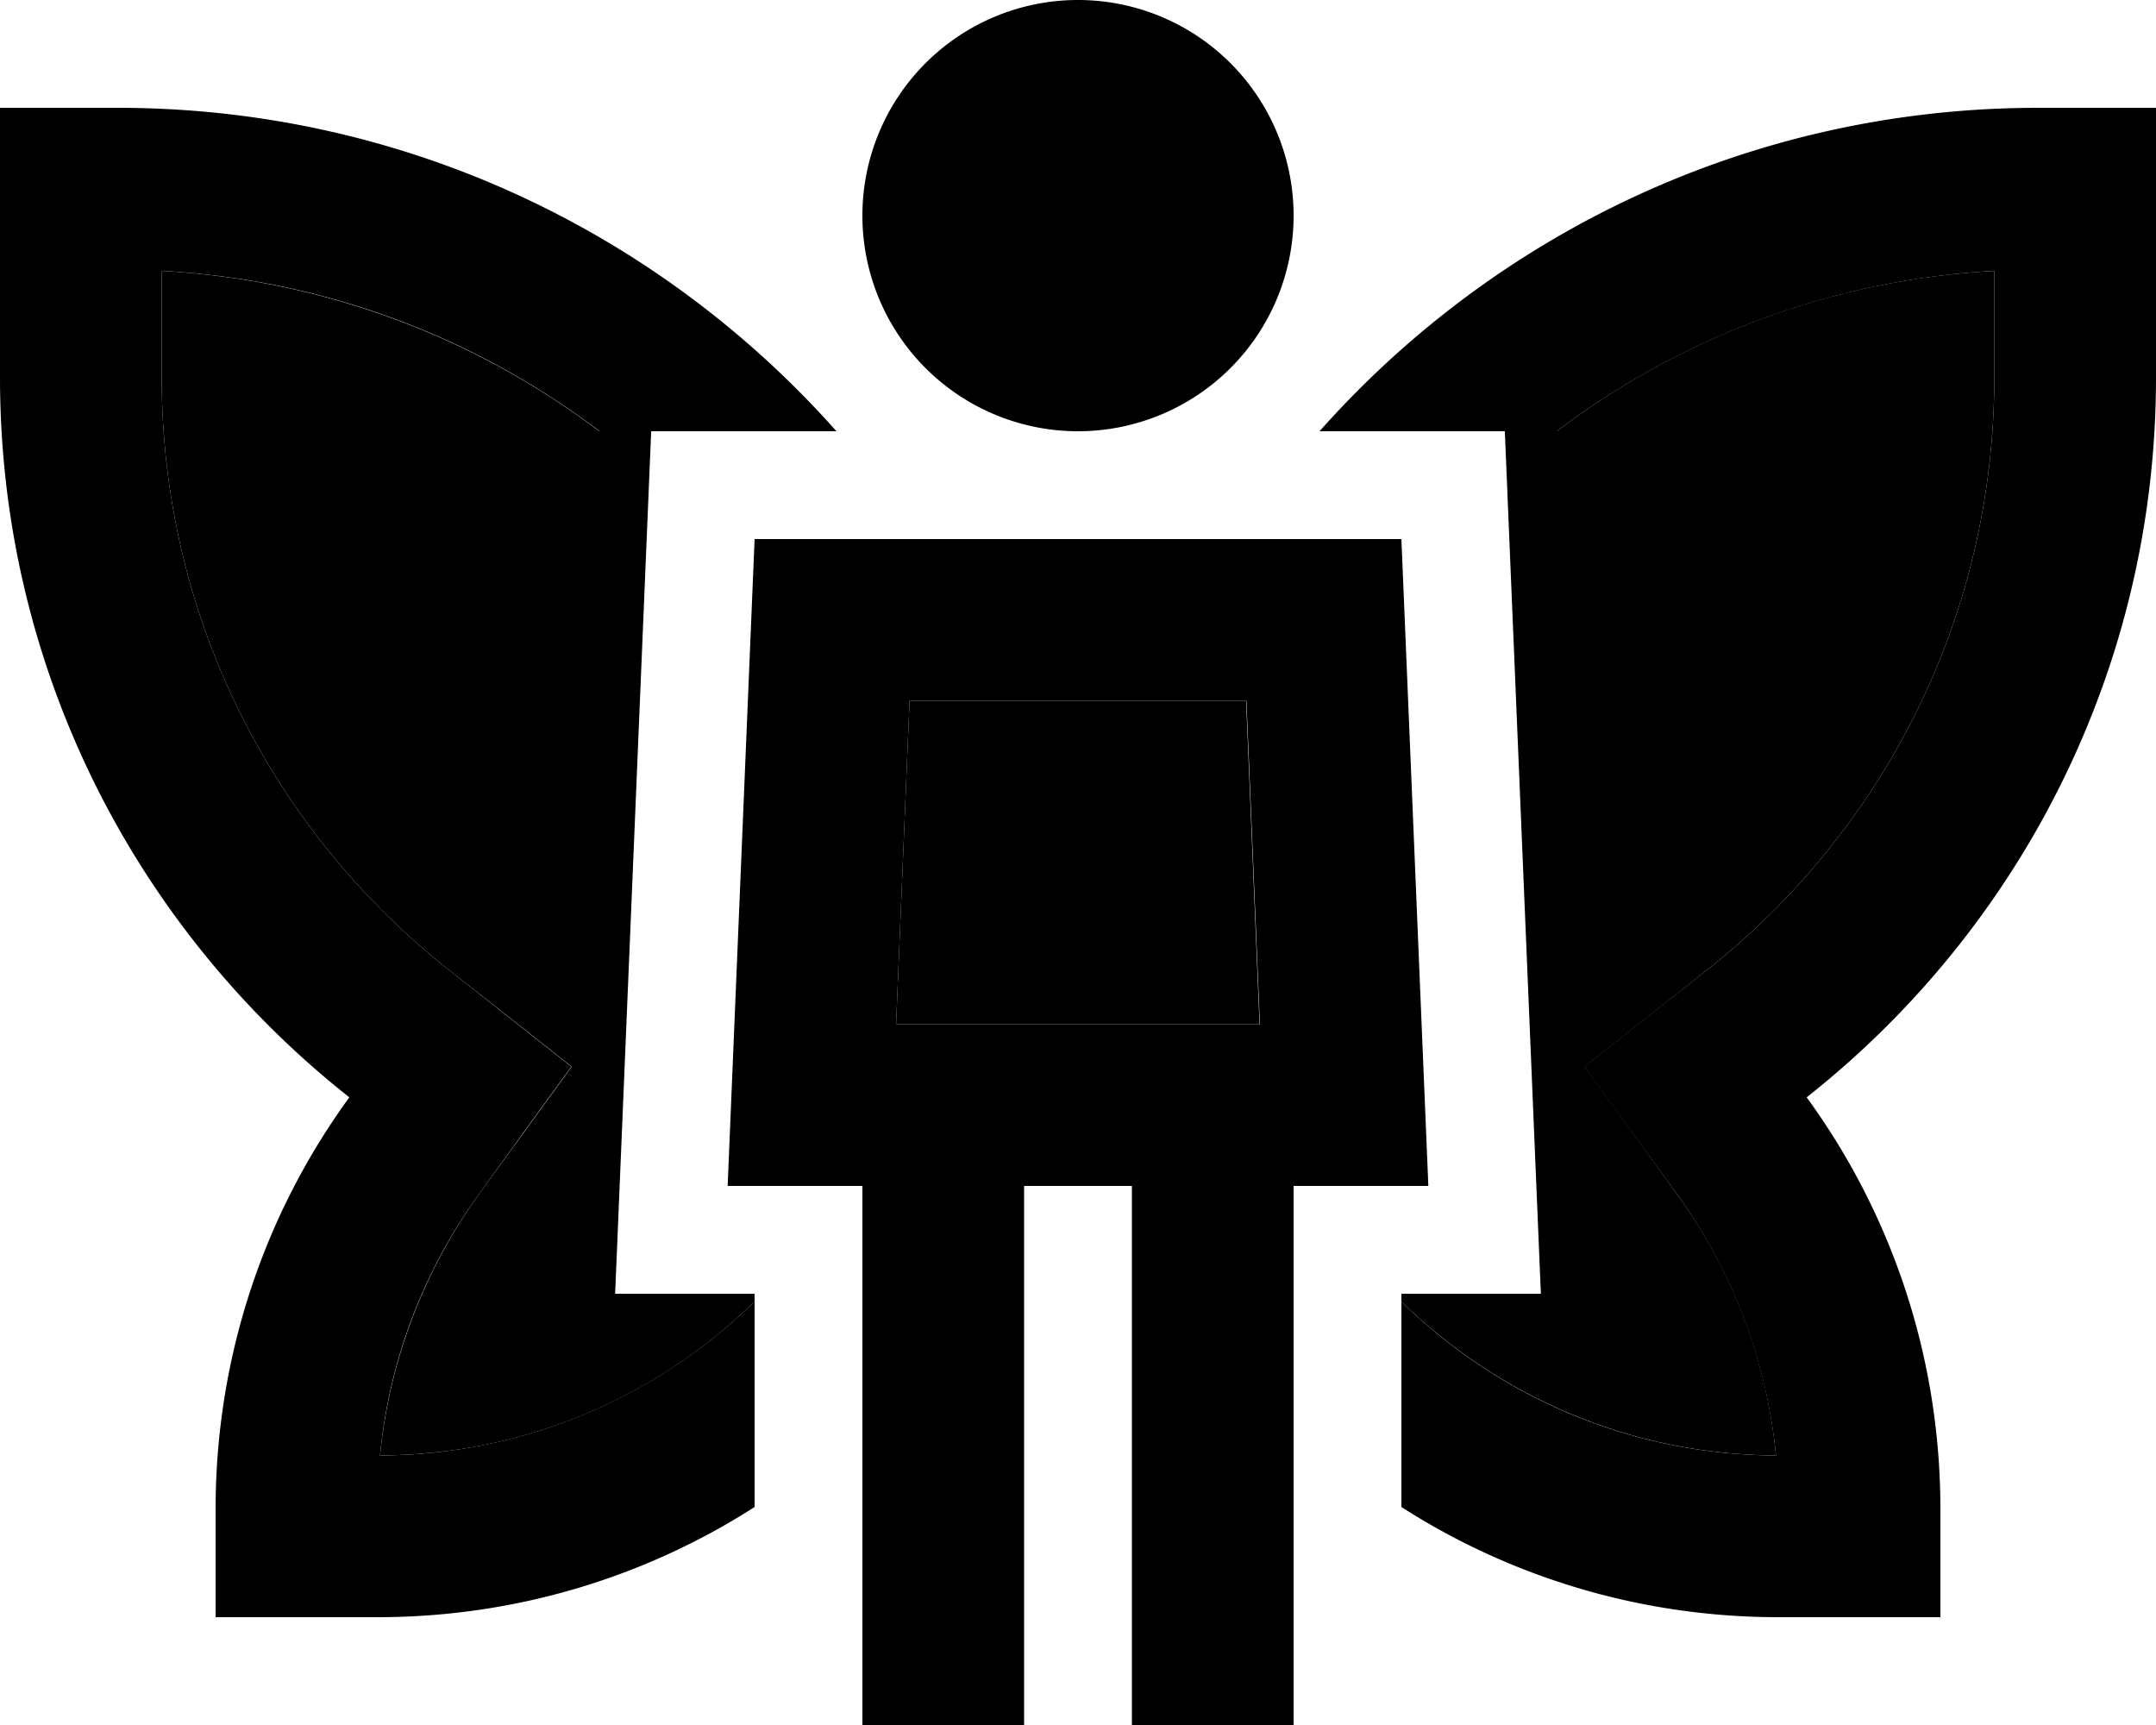 <svg xmlns="http://www.w3.org/2000/svg" viewBox="0 0 640 512"><path class="pr-icon-duotone-secondary" d="M48 80.4c48.7 2.7 93.4 20 129.9 47.6l15.4 0L182.6 384l41.4 0 0 2.3c-28.7 28.2-67.9 45.5-111.2 45.7c2.9-29 13.5-55.7 29.7-78l13.6-18.7 13.6-18.7-18.1-14.3L133.4 288C81.3 246.9 48 183.4 48 112l0-31.6zM266 304l4-96 99.9 0 4 96-38 0-32 0-38 0zm150 80l41.4 0L446.7 128l15.4 0c36.5-27.7 81.3-45 129.9-47.6l0 31.6c0 71.4-33.3 134.9-85.4 176l-18.1 14.3-18.1 14.3 13.6 18.7L497.5 354c16.3 22.3 26.9 49 29.7 78c-43.3-.2-82.5-17.6-111.2-45.7l0-2.3z"/><path class="pr-icon-duotone-primary" d="M256 64a64 64 0 1 1 128 0A64 64 0 1 1 256 64zm14 144l-4 96 38 0 32 0 38 0-4-96L270 208zM216 352l2-48 6-144 192 0 6 144 2 48-40 0 0 136 0 24-48 0 0-24 0-136-32 0 0 136 0 24-48 0 0-24 0-136-40 0zm32.3-224l-54.9 0-15.4 0C141.4 100.3 96.7 83 48 80.4L48 112c0 71.4 33.3 134.9 85.4 176l18.1 14.3 18.1 14.3-13.6 18.7L142.5 354c-16.3 22.3-26.9 49-29.7 78c43.3-.2 82.5-17.6 111.2-45.7l0 61C191.7 468 153.2 480 112 480l-24 0-24 0 0-24 0-8c0-45.7 14.7-88 39.7-122.3C40.6 275.9 0 198.7 0 112L0 56 0 32l24 0 10.9 0c84.9 0 161.1 37.1 213.4 96zM592 80.4c-48.7 2.7-93.4 20-129.9 47.6l-15.4 0-55 0C444 69.1 520.2 32 605.1 32L616 32l24 0 0 24 0 56c0 86.7-40.6 163.9-103.7 213.7C561.3 360 576 402.3 576 448l0 8 0 24-24 0-24 0c-41.2 0-79.7-12-112-32.7l0-61c28.7 28.2 67.9 45.5 111.2 45.7c-2.9-29-13.5-55.7-29.7-78l-13.6-18.7-13.6-18.7 18.1-14.3L506.6 288C558.7 246.9 592 183.4 592 112l0-31.6z"/></svg>